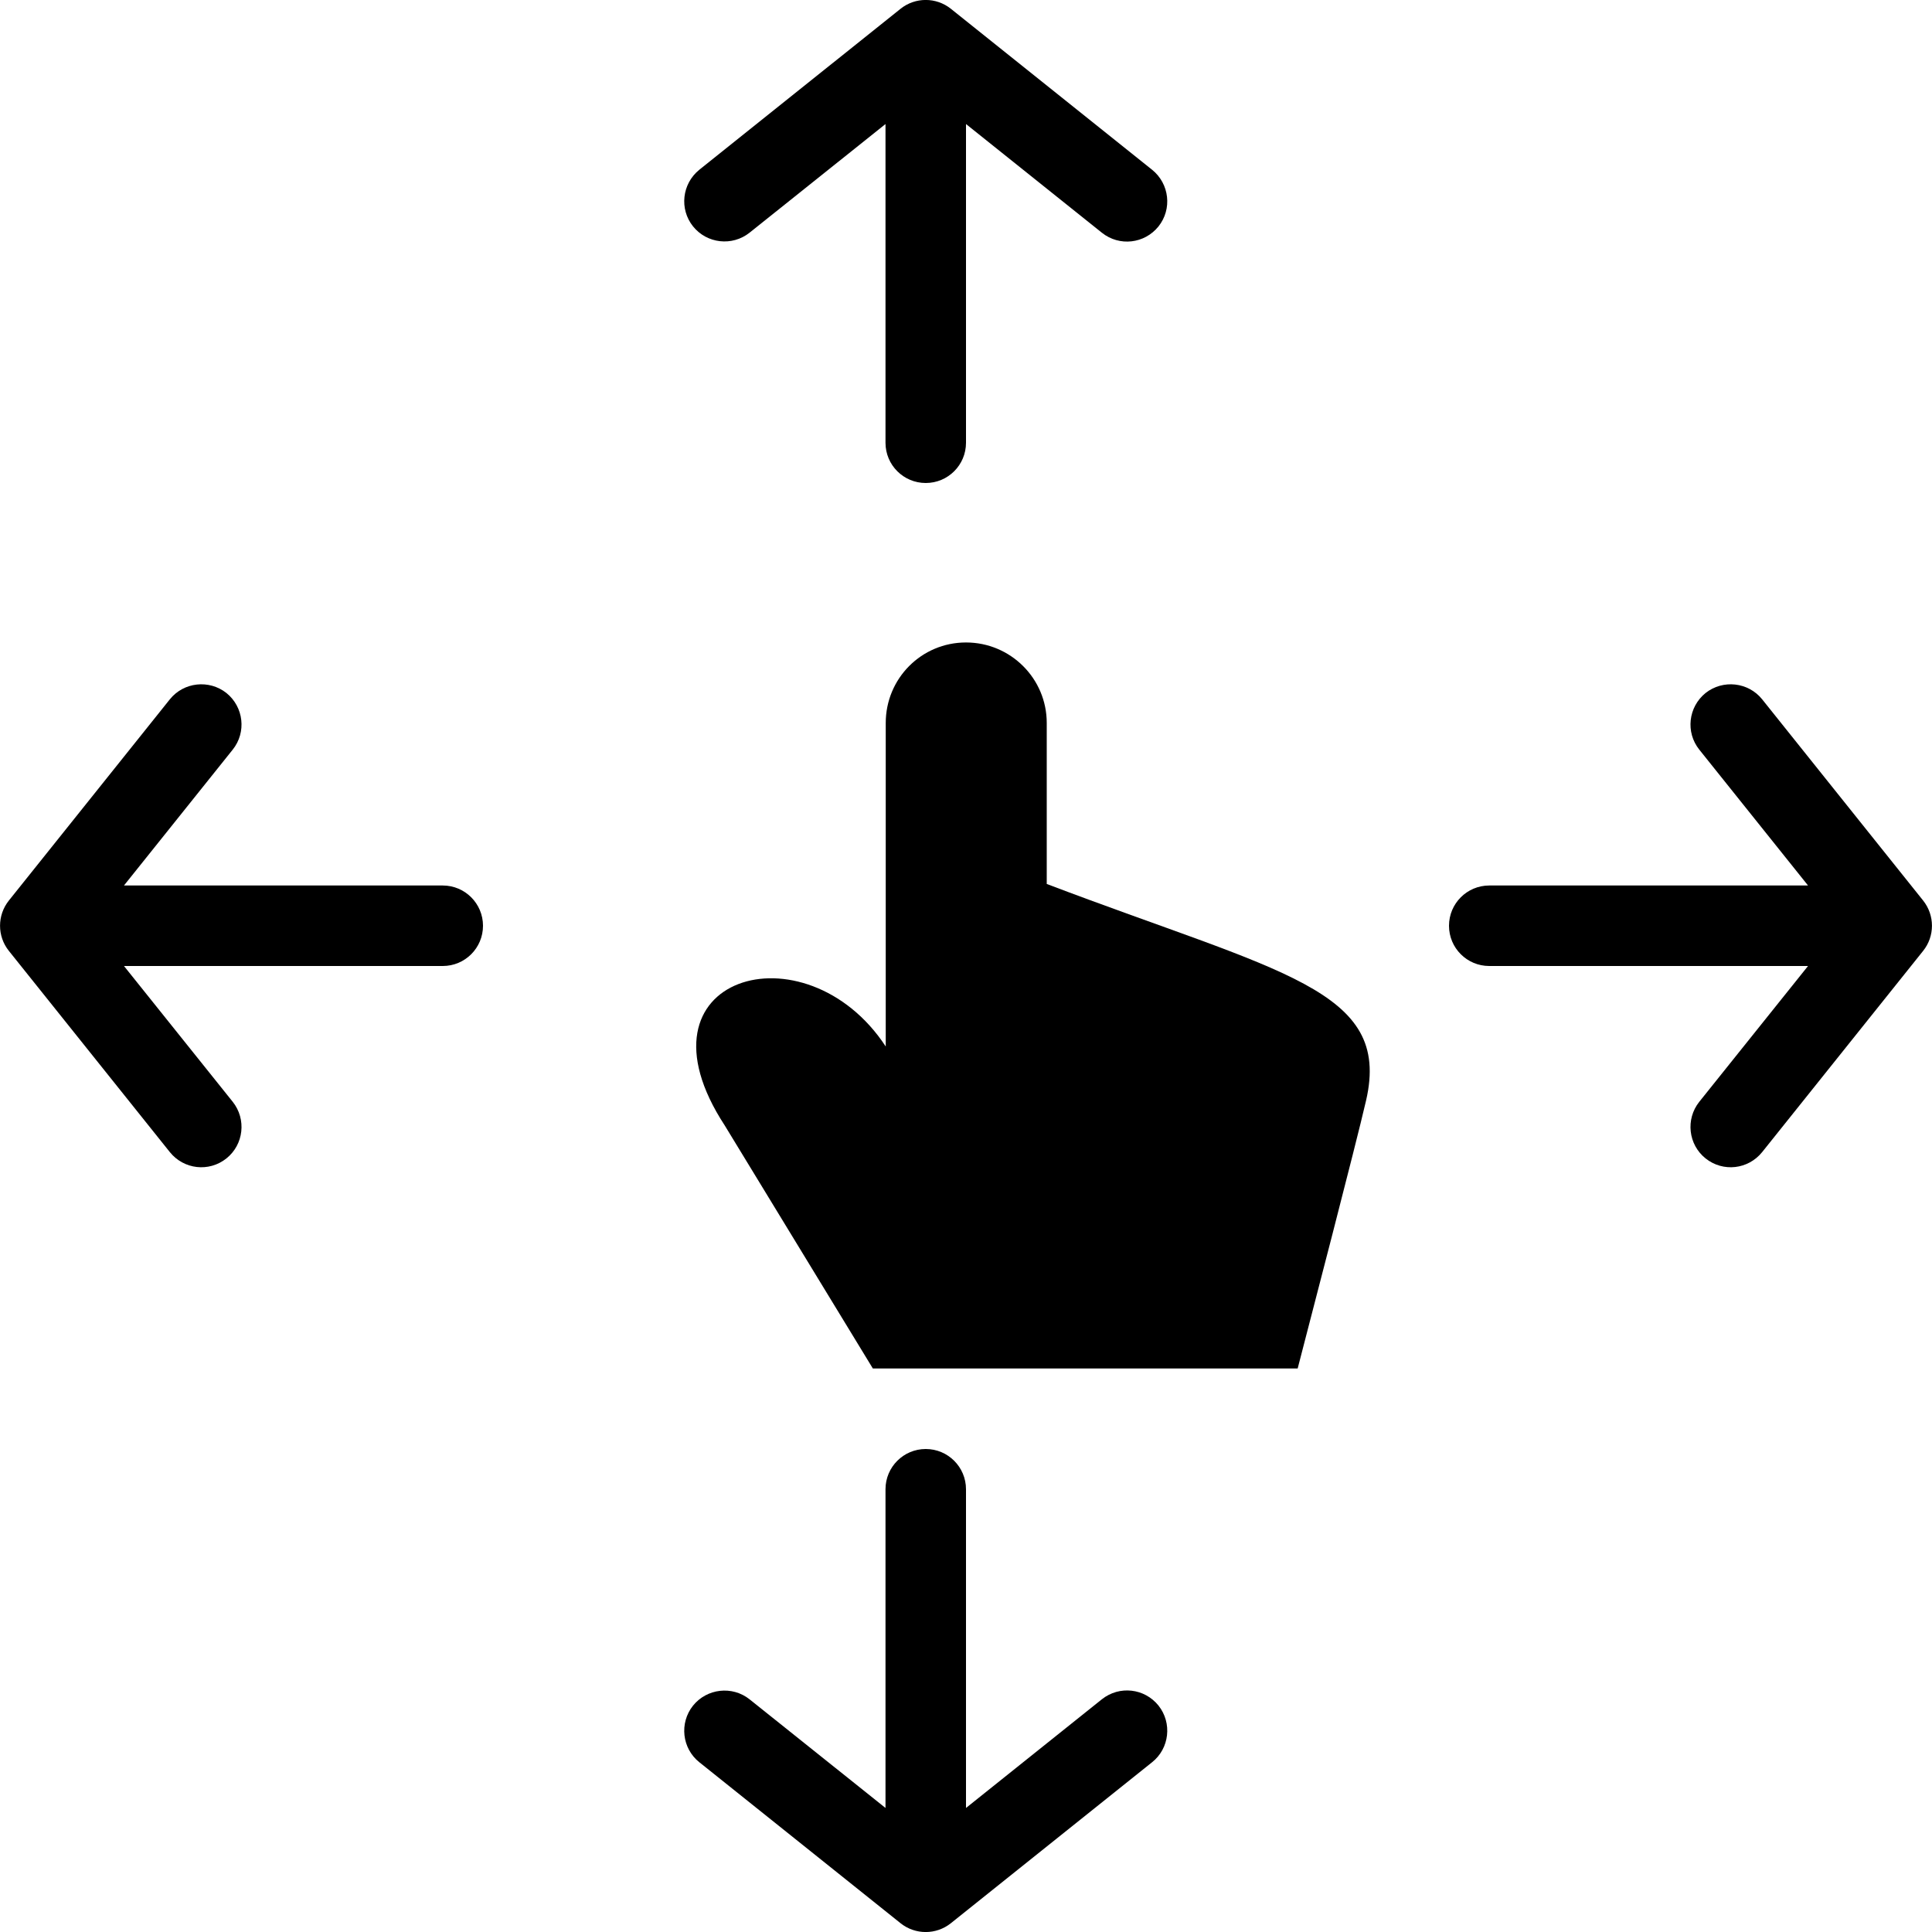 <?xml version="1.0" encoding="utf-8"?>
<!-- Generator: Adobe Illustrator 19.2.1, SVG Export Plug-In . SVG Version: 6.00 Build 0)  -->
<svg version="1.1" xmlns="http://www.w3.org/2000/svg" xmlns:xlink="http://www.w3.org/1999/xlink" x="0px" y="0px" width="24px"
	 height="24px" viewBox="0 0 24 24" enable-background="new 0 0 24 24" xml:space="preserve">
<g id="Filled_Icon">
	<g>
		<path d="M14.312,2.109l-2.5-2c-0.183-0.146-0.442-0.146-0.625,0l-2.5,2c-0.215,0.174-0.25,0.488-0.078,0.703
			c0.173,0.215,0.487,0.25,0.703,0.078L11,1.541V5.5C11,5.777,11.224,6,11.5,6S12,5.777,12,5.5V1.541l1.688,1.35
			c0.218,0.174,0.53,0.137,0.703-0.078C14.563,2.598,14.528,2.283,14.312,2.109z"/>
		<path d="M14.312,21.891l-2.5,2c-0.183,0.146-0.442,0.146-0.625,0l-2.5-2c-0.215-0.172-0.25-0.487-0.078-0.703
			c0.173-0.214,0.487-0.25,0.703-0.078L11,22.459V18.5c0-0.276,0.224-0.5,0.5-0.5s0.5,0.224,0.5,0.5v3.959l1.688-1.35
			c0.218-0.173,0.53-0.137,0.703,0.078C14.563,21.403,14.528,21.719,14.312,21.891z"/>
		<path d="M5.5,11H1.54l1.351-1.688c0.172-0.215,0.137-0.529-0.078-0.703c-0.215-0.17-0.53-0.137-0.703,0.078l-2,2.5
			c-0.146,0.183-0.146,0.443,0,0.625l2,2.5c0.173,0.215,0.485,0.252,0.703,0.078c0.215-0.172,0.25-0.487,0.078-0.703L1.54,12H5.5
			C5.776,12,6,11.777,6,11.5C6,11.224,5.776,11,5.5,11z"/>
		<path d="M18.5,11h3.96l-1.351-1.688c-0.172-0.215-0.137-0.529,0.078-0.703c0.215-0.17,0.53-0.137,0.703,0.078l2,2.5
			c0.146,0.183,0.146,0.443,0,0.625l-2,2.5c-0.173,0.215-0.485,0.252-0.703,0.078c-0.215-0.172-0.25-0.487-0.078-0.703L22.46,12
			H18.5c-0.276,0-0.5-0.223-0.5-0.5C18,11.224,18.224,11,18.5,11z"/>
		<path d="M11.003,8.981c0-0.553,0.444-1,0.997-1s1.003,0.447,1.003,1v2c2.909,1.105,4.287,1.305,3.967,2.689
			c-0.129,0.561-0.706,2.773-0.85,3.33h-5.277l-1.84-3.019c-1.215-1.858,1.003-2.5,2-0.981V8.981z"/>
	</g>
</g>
<g id="Invisible_Shape">
	<rect fill="none" width="24" height="24"/>
</g>
</svg>
